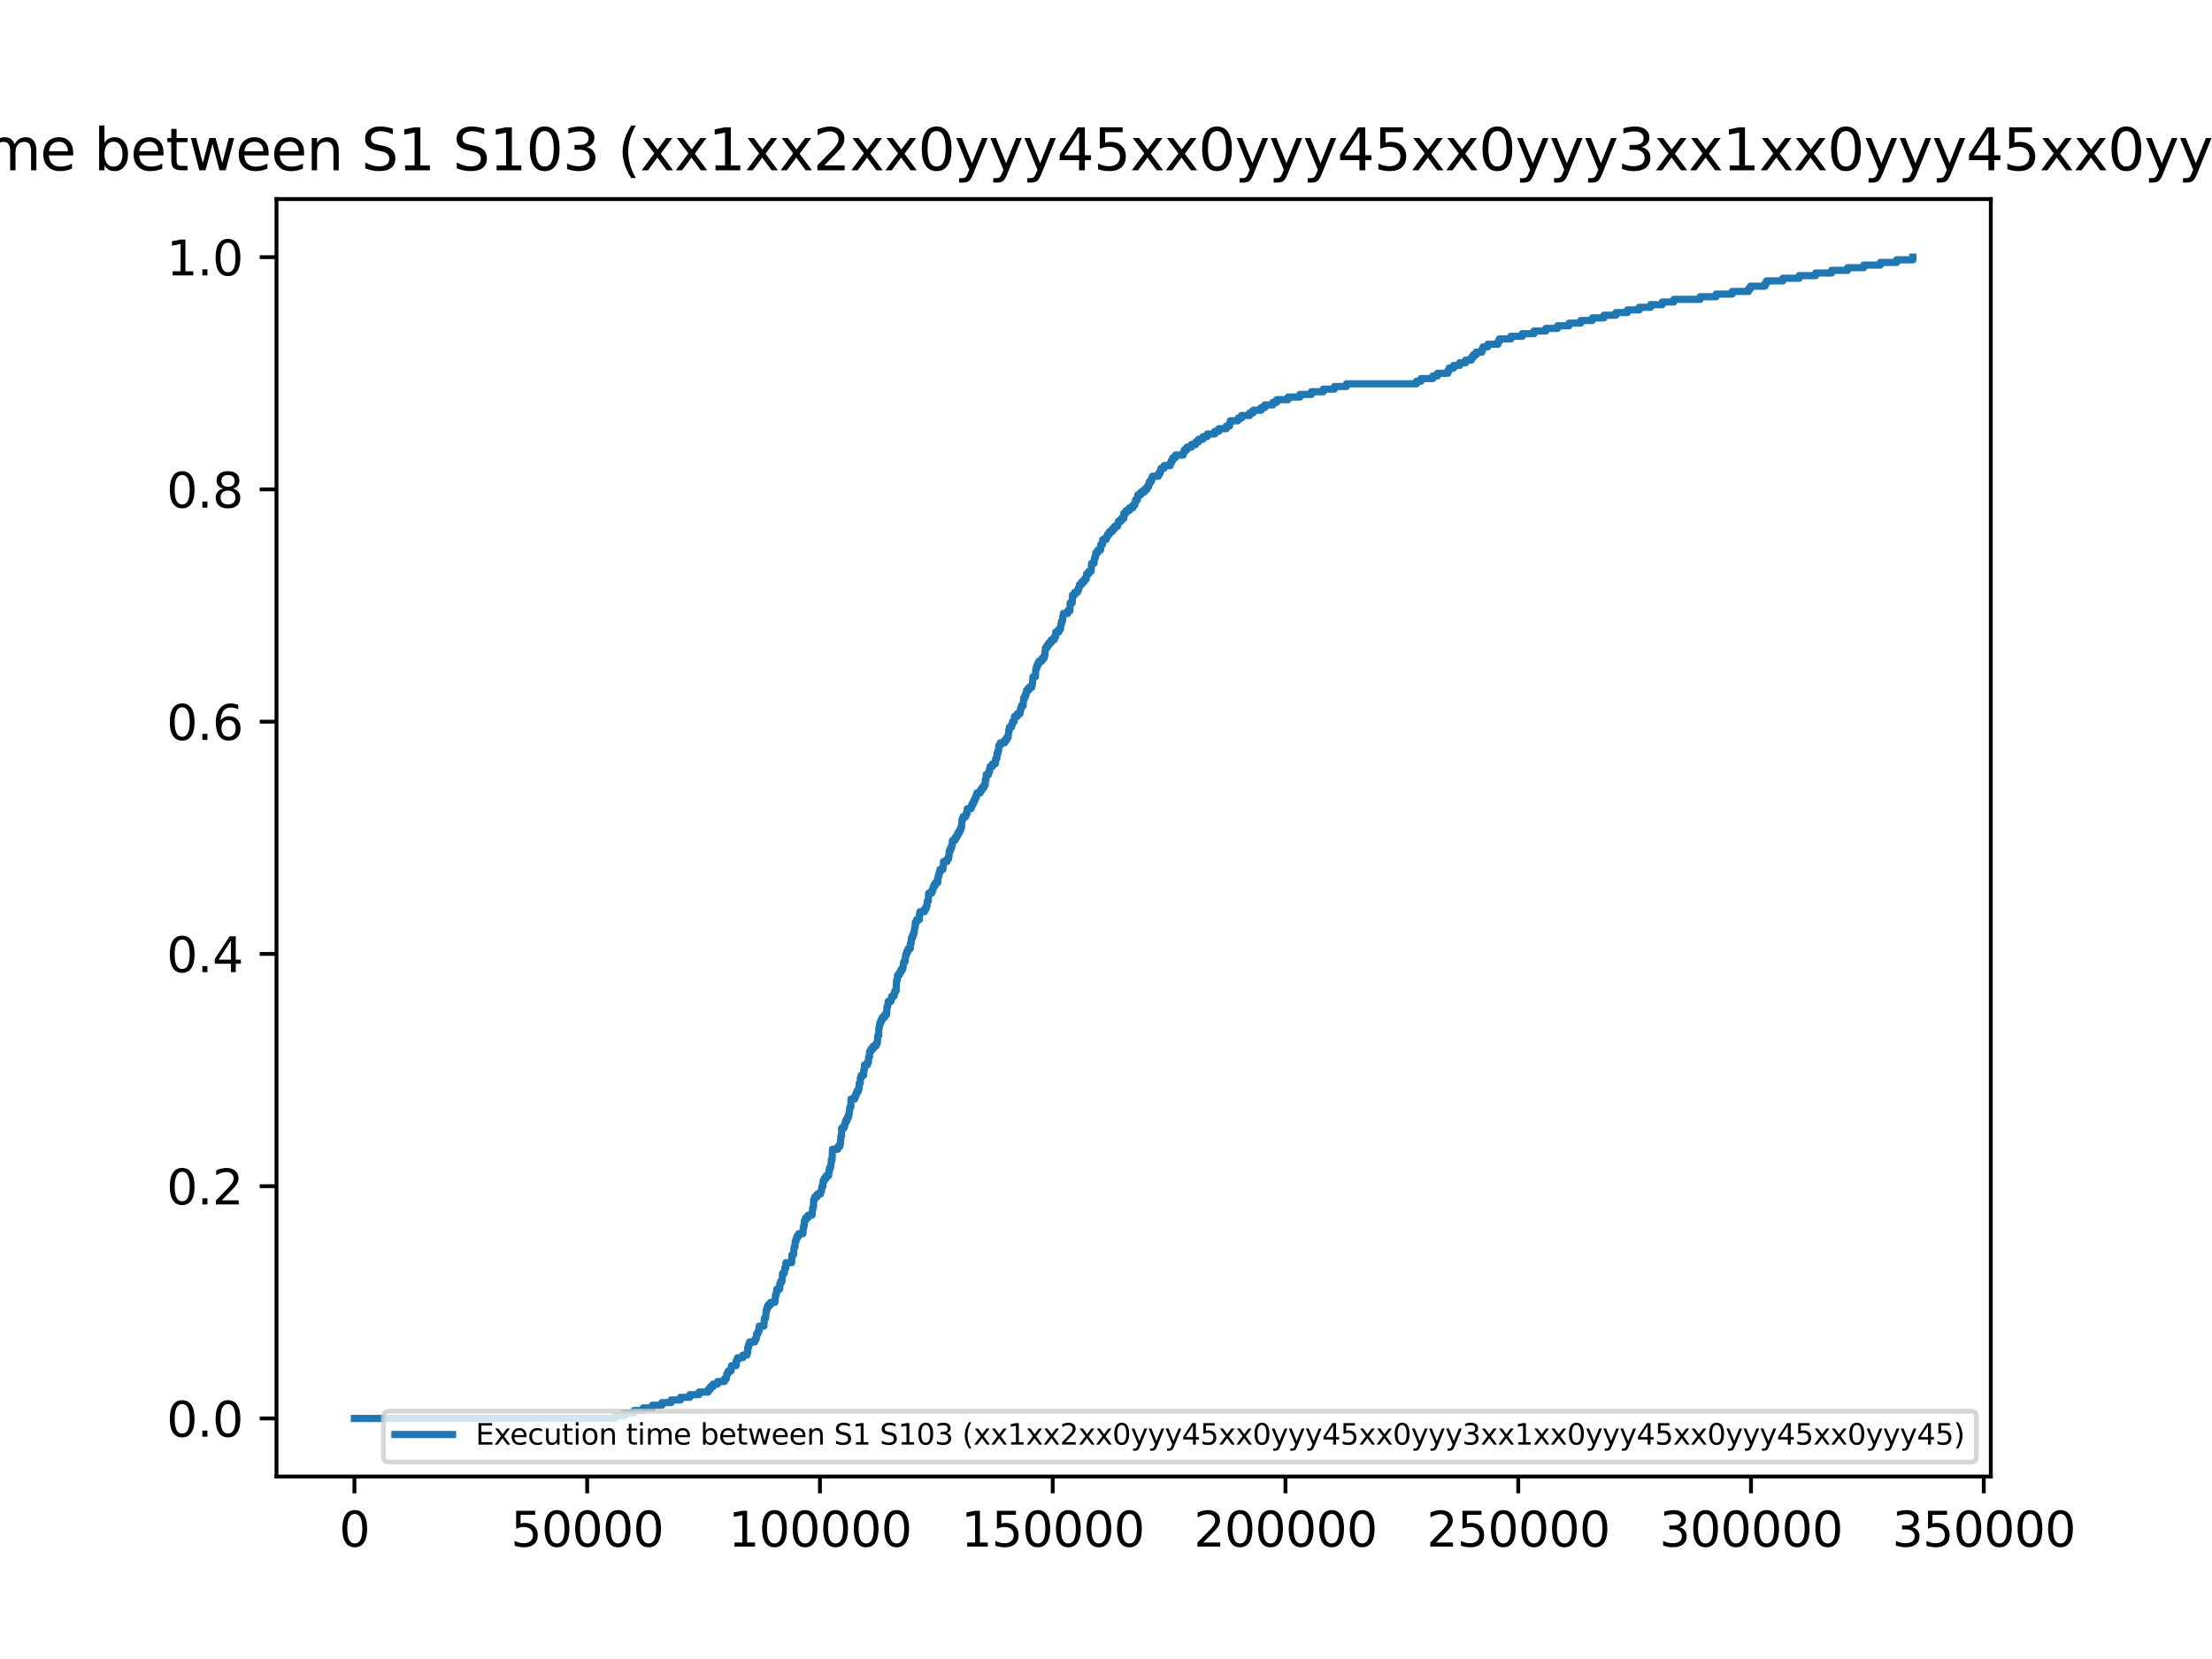 <?xml version="1.0" encoding="utf-8" standalone="no"?>
<!DOCTYPE svg PUBLIC "-//W3C//DTD SVG 1.1//EN"
  "http://www.w3.org/Graphics/SVG/1.1/DTD/svg11.dtd">
<svg xmlns:xlink="http://www.w3.org/1999/xlink" width="460.8pt" height="345.6pt" viewBox="0 0 460.8 345.6" xmlns="http://www.w3.org/2000/svg" version="1.1">
 <defs>
  <style type="text/css">*{stroke-linejoin: round; stroke-linecap: butt}</style>
 </defs>
 <g id="figure_1">
  <g id="patch_1">
   <path d="M 0 345.6 
L 460.8 345.6 
L 460.8 0 
L 0 0 
z
" style="fill: #ffffff"/>
  </g>
  <g id="axes_1">
   <g id="patch_2">
    <path d="M 57.6 307.584 
L 414.72 307.584 
L 414.72 41.472 
L 57.6 41.472 
z
" style="fill: #ffffff"/>
   </g>
   <g id="matplotlib.axis_1">
    <g id="xtick_1">
     <g id="line2d_1">
      <defs>
       <path id="mce40cfb976" d="M 0 0 
L 0 3.5 
" style="stroke: #000000; stroke-width: 0.8"/>
      </defs>
      <g>
       <use xlink:href="#mce40cfb976" x="73.833" y="307.584" style="stroke: #000000; stroke-width: 0.8"/>
      </g>
     </g>
     <g id="text_1">
      <!-- 0 -->
      <g transform="translate(70.651 322.182) scale(0.1 -0.1)">
       <defs>
        <path id="DejaVuSans-30" d="M 2034 4250 
Q 1547 4250 1301 3770 
Q 1056 3291 1056 2328 
Q 1056 1369 1301 889 
Q 1547 409 2034 409 
Q 2525 409 2770 889 
Q 3016 1369 3016 2328 
Q 3016 3291 2770 3770 
Q 2525 4250 2034 4250 
z
M 2034 4750 
Q 2819 4750 3233 4129 
Q 3647 3509 3647 2328 
Q 3647 1150 3233 529 
Q 2819 -91 2034 -91 
Q 1250 -91 836 529 
Q 422 1150 422 2328 
Q 422 3509 836 4129 
Q 1250 4750 2034 4750 
z
" transform="scale(0.016)"/>
       </defs>
       <use xlink:href="#DejaVuSans-30"/>
      </g>
     </g>
    </g>
    <g id="xtick_2">
     <g id="line2d_2">
      <g>
       <use xlink:href="#mce40cfb976" x="122.322" y="307.584" style="stroke: #000000; stroke-width: 0.8"/>
      </g>
     </g>
     <g id="text_2">
      <!-- 50000 -->
      <g transform="translate(106.416 322.182) scale(0.1 -0.1)">
       <defs>
        <path id="DejaVuSans-35" d="M 691 4666 
L 3169 4666 
L 3169 4134 
L 1269 4134 
L 1269 2991 
Q 1406 3038 1543 3061 
Q 1681 3084 1819 3084 
Q 2600 3084 3056 2656 
Q 3513 2228 3513 1497 
Q 3513 744 3044 326 
Q 2575 -91 1722 -91 
Q 1428 -91 1123 -41 
Q 819 9 494 109 
L 494 744 
Q 775 591 1075 516 
Q 1375 441 1709 441 
Q 2250 441 2565 725 
Q 2881 1009 2881 1497 
Q 2881 1984 2565 2268 
Q 2250 2553 1709 2553 
Q 1456 2553 1204 2497 
Q 953 2441 691 2322 
L 691 4666 
z
" transform="scale(0.016)"/>
       </defs>
       <use xlink:href="#DejaVuSans-35"/>
       <use xlink:href="#DejaVuSans-30" x="63.623"/>
       <use xlink:href="#DejaVuSans-30" x="127.246"/>
       <use xlink:href="#DejaVuSans-30" x="190.869"/>
       <use xlink:href="#DejaVuSans-30" x="254.492"/>
      </g>
     </g>
    </g>
    <g id="xtick_3">
     <g id="line2d_3">
      <g>
       <use xlink:href="#mce40cfb976" x="170.811" y="307.584" style="stroke: #000000; stroke-width: 0.8"/>
      </g>
     </g>
     <g id="text_3">
      <!-- 100000 -->
      <g transform="translate(151.724 322.182) scale(0.1 -0.1)">
       <defs>
        <path id="DejaVuSans-31" d="M 794 531 
L 1825 531 
L 1825 4091 
L 703 3866 
L 703 4441 
L 1819 4666 
L 2450 4666 
L 2450 531 
L 3481 531 
L 3481 0 
L 794 0 
L 794 531 
z
" transform="scale(0.016)"/>
       </defs>
       <use xlink:href="#DejaVuSans-31"/>
       <use xlink:href="#DejaVuSans-30" x="63.623"/>
       <use xlink:href="#DejaVuSans-30" x="127.246"/>
       <use xlink:href="#DejaVuSans-30" x="190.869"/>
       <use xlink:href="#DejaVuSans-30" x="254.492"/>
       <use xlink:href="#DejaVuSans-30" x="318.115"/>
      </g>
     </g>
    </g>
    <g id="xtick_4">
     <g id="line2d_4">
      <g>
       <use xlink:href="#mce40cfb976" x="219.3" y="307.584" style="stroke: #000000; stroke-width: 0.8"/>
      </g>
     </g>
     <g id="text_4">
      <!-- 150000 -->
      <g transform="translate(200.213 322.182) scale(0.1 -0.1)">
       <use xlink:href="#DejaVuSans-31"/>
       <use xlink:href="#DejaVuSans-35" x="63.623"/>
       <use xlink:href="#DejaVuSans-30" x="127.246"/>
       <use xlink:href="#DejaVuSans-30" x="190.869"/>
       <use xlink:href="#DejaVuSans-30" x="254.492"/>
       <use xlink:href="#DejaVuSans-30" x="318.115"/>
      </g>
     </g>
    </g>
    <g id="xtick_5">
     <g id="line2d_5">
      <g>
       <use xlink:href="#mce40cfb976" x="267.79" y="307.584" style="stroke: #000000; stroke-width: 0.8"/>
      </g>
     </g>
     <g id="text_5">
      <!-- 200000 -->
      <g transform="translate(248.702 322.182) scale(0.1 -0.1)">
       <defs>
        <path id="DejaVuSans-32" d="M 1228 531 
L 3431 531 
L 3431 0 
L 469 0 
L 469 531 
Q 828 903 1448 1529 
Q 2069 2156 2228 2338 
Q 2531 2678 2651 2914 
Q 2772 3150 2772 3378 
Q 2772 3750 2511 3984 
Q 2250 4219 1831 4219 
Q 1534 4219 1204 4116 
Q 875 4013 500 3803 
L 500 4441 
Q 881 4594 1212 4672 
Q 1544 4750 1819 4750 
Q 2544 4750 2975 4387 
Q 3406 4025 3406 3419 
Q 3406 3131 3298 2873 
Q 3191 2616 2906 2266 
Q 2828 2175 2409 1742 
Q 1991 1309 1228 531 
z
" transform="scale(0.016)"/>
       </defs>
       <use xlink:href="#DejaVuSans-32"/>
       <use xlink:href="#DejaVuSans-30" x="63.623"/>
       <use xlink:href="#DejaVuSans-30" x="127.246"/>
       <use xlink:href="#DejaVuSans-30" x="190.869"/>
       <use xlink:href="#DejaVuSans-30" x="254.492"/>
       <use xlink:href="#DejaVuSans-30" x="318.115"/>
      </g>
     </g>
    </g>
    <g id="xtick_6">
     <g id="line2d_6">
      <g>
       <use xlink:href="#mce40cfb976" x="316.279" y="307.584" style="stroke: #000000; stroke-width: 0.8"/>
      </g>
     </g>
     <g id="text_6">
      <!-- 250000 -->
      <g transform="translate(297.191 322.182) scale(0.1 -0.1)">
       <use xlink:href="#DejaVuSans-32"/>
       <use xlink:href="#DejaVuSans-35" x="63.623"/>
       <use xlink:href="#DejaVuSans-30" x="127.246"/>
       <use xlink:href="#DejaVuSans-30" x="190.869"/>
       <use xlink:href="#DejaVuSans-30" x="254.492"/>
       <use xlink:href="#DejaVuSans-30" x="318.115"/>
      </g>
     </g>
    </g>
    <g id="xtick_7">
     <g id="line2d_7">
      <g>
       <use xlink:href="#mce40cfb976" x="364.768" y="307.584" style="stroke: #000000; stroke-width: 0.8"/>
      </g>
     </g>
     <g id="text_7">
      <!-- 300000 -->
      <g transform="translate(345.68 322.182) scale(0.1 -0.1)">
       <defs>
        <path id="DejaVuSans-33" d="M 2597 2516 
Q 3050 2419 3304 2112 
Q 3559 1806 3559 1356 
Q 3559 666 3084 287 
Q 2609 -91 1734 -91 
Q 1441 -91 1130 -33 
Q 819 25 488 141 
L 488 750 
Q 750 597 1062 519 
Q 1375 441 1716 441 
Q 2309 441 2620 675 
Q 2931 909 2931 1356 
Q 2931 1769 2642 2001 
Q 2353 2234 1838 2234 
L 1294 2234 
L 1294 2753 
L 1863 2753 
Q 2328 2753 2575 2939 
Q 2822 3125 2822 3475 
Q 2822 3834 2567 4026 
Q 2313 4219 1838 4219 
Q 1578 4219 1281 4162 
Q 984 4106 628 3988 
L 628 4550 
Q 988 4650 1302 4700 
Q 1616 4750 1894 4750 
Q 2613 4750 3031 4423 
Q 3450 4097 3450 3541 
Q 3450 3153 3228 2886 
Q 3006 2619 2597 2516 
z
" transform="scale(0.016)"/>
       </defs>
       <use xlink:href="#DejaVuSans-33"/>
       <use xlink:href="#DejaVuSans-30" x="63.623"/>
       <use xlink:href="#DejaVuSans-30" x="127.246"/>
       <use xlink:href="#DejaVuSans-30" x="190.869"/>
       <use xlink:href="#DejaVuSans-30" x="254.492"/>
       <use xlink:href="#DejaVuSans-30" x="318.115"/>
      </g>
     </g>
    </g>
    <g id="xtick_8">
     <g id="line2d_8">
      <g>
       <use xlink:href="#mce40cfb976" x="413.257" y="307.584" style="stroke: #000000; stroke-width: 0.8"/>
      </g>
     </g>
     <g id="text_8">
      <!-- 350000 -->
      <g transform="translate(394.17 322.182) scale(0.1 -0.1)">
       <use xlink:href="#DejaVuSans-33"/>
       <use xlink:href="#DejaVuSans-35" x="63.623"/>
       <use xlink:href="#DejaVuSans-30" x="127.246"/>
       <use xlink:href="#DejaVuSans-30" x="190.869"/>
       <use xlink:href="#DejaVuSans-30" x="254.492"/>
       <use xlink:href="#DejaVuSans-30" x="318.115"/>
      </g>
     </g>
    </g>
   </g>
   <g id="matplotlib.axis_2">
    <g id="ytick_1">
     <g id="line2d_9">
      <defs>
       <path id="m00efba2ce4" d="M 0 0 
L -3.5 0 
" style="stroke: #000000; stroke-width: 0.8"/>
      </defs>
      <g>
       <use xlink:href="#m00efba2ce4" x="57.6" y="295.488" style="stroke: #000000; stroke-width: 0.8"/>
      </g>
     </g>
     <g id="text_9">
      <!-- 0.0 -->
      <g transform="translate(34.697 299.287) scale(0.1 -0.1)">
       <defs>
        <path id="DejaVuSans-2e" d="M 684 794 
L 1344 794 
L 1344 0 
L 684 0 
L 684 794 
z
" transform="scale(0.016)"/>
       </defs>
       <use xlink:href="#DejaVuSans-30"/>
       <use xlink:href="#DejaVuSans-2e" x="63.623"/>
       <use xlink:href="#DejaVuSans-30" x="95.41"/>
      </g>
     </g>
    </g>
    <g id="ytick_2">
     <g id="line2d_10">
      <g>
       <use xlink:href="#m00efba2ce4" x="57.6" y="247.104" style="stroke: #000000; stroke-width: 0.8"/>
      </g>
     </g>
     <g id="text_10">
      <!-- 0.2 -->
      <g transform="translate(34.697 250.903) scale(0.1 -0.1)">
       <use xlink:href="#DejaVuSans-30"/>
       <use xlink:href="#DejaVuSans-2e" x="63.623"/>
       <use xlink:href="#DejaVuSans-32" x="95.41"/>
      </g>
     </g>
    </g>
    <g id="ytick_3">
     <g id="line2d_11">
      <g>
       <use xlink:href="#m00efba2ce4" x="57.6" y="198.72" style="stroke: #000000; stroke-width: 0.8"/>
      </g>
     </g>
     <g id="text_11">
      <!-- 0.4 -->
      <g transform="translate(34.697 202.519) scale(0.1 -0.1)">
       <defs>
        <path id="DejaVuSans-34" d="M 2419 4116 
L 825 1625 
L 2419 1625 
L 2419 4116 
z
M 2253 4666 
L 3047 4666 
L 3047 1625 
L 3713 1625 
L 3713 1100 
L 3047 1100 
L 3047 0 
L 2419 0 
L 2419 1100 
L 313 1100 
L 313 1709 
L 2253 4666 
z
" transform="scale(0.016)"/>
       </defs>
       <use xlink:href="#DejaVuSans-30"/>
       <use xlink:href="#DejaVuSans-2e" x="63.623"/>
       <use xlink:href="#DejaVuSans-34" x="95.41"/>
      </g>
     </g>
    </g>
    <g id="ytick_4">
     <g id="line2d_12">
      <g>
       <use xlink:href="#m00efba2ce4" x="57.6" y="150.336" style="stroke: #000000; stroke-width: 0.8"/>
      </g>
     </g>
     <g id="text_12">
      <!-- 0.6 -->
      <g transform="translate(34.697 154.135) scale(0.1 -0.1)">
       <defs>
        <path id="DejaVuSans-36" d="M 2113 2584 
Q 1688 2584 1439 2293 
Q 1191 2003 1191 1497 
Q 1191 994 1439 701 
Q 1688 409 2113 409 
Q 2538 409 2786 701 
Q 3034 994 3034 1497 
Q 3034 2003 2786 2293 
Q 2538 2584 2113 2584 
z
M 3366 4563 
L 3366 3988 
Q 3128 4100 2886 4159 
Q 2644 4219 2406 4219 
Q 1781 4219 1451 3797 
Q 1122 3375 1075 2522 
Q 1259 2794 1537 2939 
Q 1816 3084 2150 3084 
Q 2853 3084 3261 2657 
Q 3669 2231 3669 1497 
Q 3669 778 3244 343 
Q 2819 -91 2113 -91 
Q 1303 -91 875 529 
Q 447 1150 447 2328 
Q 447 3434 972 4092 
Q 1497 4750 2381 4750 
Q 2619 4750 2861 4703 
Q 3103 4656 3366 4563 
z
" transform="scale(0.016)"/>
       </defs>
       <use xlink:href="#DejaVuSans-30"/>
       <use xlink:href="#DejaVuSans-2e" x="63.623"/>
       <use xlink:href="#DejaVuSans-36" x="95.41"/>
      </g>
     </g>
    </g>
    <g id="ytick_5">
     <g id="line2d_13">
      <g>
       <use xlink:href="#m00efba2ce4" x="57.6" y="101.952" style="stroke: #000000; stroke-width: 0.8"/>
      </g>
     </g>
     <g id="text_13">
      <!-- 0.8 -->
      <g transform="translate(34.697 105.751) scale(0.1 -0.1)">
       <defs>
        <path id="DejaVuSans-38" d="M 2034 2216 
Q 1584 2216 1326 1975 
Q 1069 1734 1069 1313 
Q 1069 891 1326 650 
Q 1584 409 2034 409 
Q 2484 409 2743 651 
Q 3003 894 3003 1313 
Q 3003 1734 2745 1975 
Q 2488 2216 2034 2216 
z
M 1403 2484 
Q 997 2584 770 2862 
Q 544 3141 544 3541 
Q 544 4100 942 4425 
Q 1341 4750 2034 4750 
Q 2731 4750 3128 4425 
Q 3525 4100 3525 3541 
Q 3525 3141 3298 2862 
Q 3072 2584 2669 2484 
Q 3125 2378 3379 2068 
Q 3634 1759 3634 1313 
Q 3634 634 3220 271 
Q 2806 -91 2034 -91 
Q 1263 -91 848 271 
Q 434 634 434 1313 
Q 434 1759 690 2068 
Q 947 2378 1403 2484 
z
M 1172 3481 
Q 1172 3119 1398 2916 
Q 1625 2713 2034 2713 
Q 2441 2713 2670 2916 
Q 2900 3119 2900 3481 
Q 2900 3844 2670 4047 
Q 2441 4250 2034 4250 
Q 1625 4250 1398 4047 
Q 1172 3844 1172 3481 
z
" transform="scale(0.016)"/>
       </defs>
       <use xlink:href="#DejaVuSans-30"/>
       <use xlink:href="#DejaVuSans-2e" x="63.623"/>
       <use xlink:href="#DejaVuSans-38" x="95.41"/>
      </g>
     </g>
    </g>
    <g id="ytick_6">
     <g id="line2d_14">
      <g>
       <use xlink:href="#m00efba2ce4" x="57.6" y="53.568" style="stroke: #000000; stroke-width: 0.8"/>
      </g>
     </g>
     <g id="text_14">
      <!-- 1.0 -->
      <g transform="translate(34.697 57.367) scale(0.1 -0.1)">
       <use xlink:href="#DejaVuSans-31"/>
       <use xlink:href="#DejaVuSans-2e" x="63.623"/>
       <use xlink:href="#DejaVuSans-30" x="95.41"/>
      </g>
     </g>
    </g>
   </g>
   <g id="line2d_15">
    <path d="M 73.833 295.488 
L 128.17 295.488 
L 128.17 294.938 
L 130.1 294.938 
L 130.1 294.388 
L 132.039 294.388 
L 132.039 293.839 
L 133.988 293.839 
L 133.988 293.289 
L 135.899 293.289 
L 135.899 292.739 
L 137.887 292.739 
L 137.887 292.189 
L 139.817 292.189 
L 139.817 291.639 
L 141.747 291.639 
L 141.747 291.089 
L 143.686 291.089 
L 143.686 290.54 
L 145.616 290.54 
L 145.616 289.99 
L 147.527 289.99 
L 147.527 289.44 
L 147.973 289.44 
L 147.973 288.89 
L 148.525 288.89 
L 148.525 288.34 
L 149.486 288.34 
L 149.486 287.791 
L 150.911 287.791 
L 150.911 287.241 
L 151.309 287.241 
L 151.415 286.141 
L 151.697 286.141 
L 151.697 285.591 
L 152.308 285.591 
L 152.385 284.492 
L 153.365 284.492 
L 153.394 283.392 
L 153.636 283.392 
L 153.636 282.842 
L 154.742 282.842 
L 154.742 282.292 
L 155.605 282.292 
L 155.605 281.743 
L 155.77 281.743 
L 155.779 280.643 
L 155.954 280.643 
L 155.954 280.093 
L 156.158 280.093 
L 156.158 279.543 
L 157.234 279.543 
L 157.234 278.993 
L 157.544 278.993 
L 157.603 277.894 
L 157.884 277.894 
L 157.884 277.344 
L 158.126 277.344 
L 158.155 276.244 
L 159.135 276.244 
L 159.242 274.595 
L 159.503 274.595 
L 159.61 272.945 
L 159.775 272.945 
L 159.775 272.396 
L 159.998 272.396 
L 159.998 271.846 
L 160.512 271.846 
L 160.512 271.296 
L 161.433 271.296 
L 161.521 270.196 
L 161.559 270.196 
L 161.559 269.647 
L 161.744 269.647 
L 161.821 268.547 
L 162.432 268.547 
L 162.442 267.447 
L 162.636 267.447 
L 162.636 266.897 
L 162.927 266.897 
L 163.033 265.248 
L 163.392 265.248 
L 163.489 264.148 
L 163.712 264.148 
L 163.712 263.049 
L 163.712 263.049 
L 164.915 263.049 
L 164.963 261.399 
L 165.312 261.399 
L 165.419 259.75 
L 165.623 259.75 
L 165.642 258.65 
L 165.817 258.65 
L 165.817 258.1 
L 166.02 258.1 
L 166.02 257.551 
L 166.37 257.551 
L 166.37 257.001 
L 167.271 257.001 
L 167.32 255.901 
L 167.407 255.901 
L 167.407 255.351 
L 167.543 255.351 
L 167.582 254.252 
L 167.814 254.252 
L 167.814 253.702 
L 168.328 253.702 
L 168.328 253.152 
L 169.172 253.152 
L 169.259 252.052 
L 169.318 252.052 
L 169.318 251.503 
L 169.453 251.503 
L 169.492 249.853 
L 169.492 249.853 
L 169.735 249.853 
L 169.735 249.303 
L 170.249 249.303 
L 170.249 248.753 
L 170.927 248.753 
L 170.927 248.204 
L 171.121 248.204 
L 171.218 247.104 
L 171.432 247.104 
L 171.471 246.004 
L 171.713 246.004 
L 171.713 245.455 
L 172.13 245.455 
L 172.13 244.905 
L 172.625 244.905 
L 172.692 243.805 
L 172.819 243.805 
L 172.819 243.255 
L 173.032 243.255 
L 173.139 242.156 
L 173.177 242.156 
L 173.177 241.606 
L 173.342 241.606 
L 173.42 239.407 
L 174.525 239.407 
L 174.525 238.857 
L 174.952 238.857 
L 174.952 238.307 
L 175.078 238.307 
L 175.185 236.657 
L 175.321 236.657 
L 175.33 235.008 
L 175.825 235.008 
L 175.825 234.458 
L 176.019 234.458 
L 176.019 233.908 
L 176.203 233.908 
L 176.203 233.359 
L 176.484 233.359 
L 176.484 232.809 
L 176.746 232.809 
L 176.746 232.259 
L 176.882 232.259 
L 176.95 231.159 
L 177.037 231.159 
L 177.037 230.609 
L 177.241 230.609 
L 177.28 228.96 
L 177.28 228.96 
L 178.046 228.96 
L 178.046 228.41 
L 178.278 228.41 
L 178.278 227.86 
L 178.501 227.86 
L 178.501 227.311 
L 178.822 227.311 
L 178.822 226.761 
L 178.957 226.761 
L 178.996 225.661 
L 179.209 225.661 
L 179.229 224.561 
L 179.384 224.561 
L 179.384 224.012 
L 179.908 224.012 
L 179.927 222.912 
L 180.053 222.912 
L 180.102 221.812 
L 180.732 221.812 
L 180.732 221.263 
L 180.916 221.263 
L 180.945 220.163 
L 181.13 220.163 
L 181.149 219.063 
L 181.43 219.063 
L 181.43 218.513 
L 181.876 218.513 
L 181.876 217.964 
L 182.458 217.964 
L 182.458 217.414 
L 182.749 217.414 
L 182.856 215.764 
L 183.059 215.764 
L 183.079 214.115 
L 183.195 214.115 
L 183.195 213.565 
L 183.312 213.565 
L 183.312 213.015 
L 183.525 213.015 
L 183.525 212.465 
L 183.816 212.465 
L 183.816 211.916 
L 184.301 211.916 
L 184.301 211.366 
L 184.698 211.366 
L 184.776 209.716 
L 184.921 209.716 
L 185.028 208.617 
L 185.6 208.617 
L 185.6 208.067 
L 185.765 208.067 
L 185.765 207.517 
L 186.26 207.517 
L 186.26 206.967 
L 186.405 206.967 
L 186.405 206.417 
L 186.677 206.417 
L 186.774 204.218 
L 186.929 204.218 
L 186.977 203.119 
L 187.375 203.119 
L 187.375 202.569 
L 187.666 202.569 
L 187.666 202.019 
L 188.025 202.019 
L 188.025 201.469 
L 188.151 201.469 
L 188.248 200.369 
L 188.539 200.369 
L 188.607 199.27 
L 188.704 199.27 
L 188.704 198.72 
L 188.917 198.72 
L 188.917 198.17 
L 189.179 198.17 
L 189.179 197.62 
L 189.635 197.62 
L 189.644 196.521 
L 189.819 196.521 
L 189.848 195.421 
L 190.09 195.421 
L 190.09 194.871 
L 190.294 194.871 
L 190.294 194.321 
L 190.44 194.321 
L 190.527 193.222 
L 190.653 193.222 
L 190.672 192.122 
L 190.944 192.122 
L 190.944 191.572 
L 191.526 191.572 
L 191.535 190.473 
L 191.642 190.473 
L 191.642 189.923 
L 192.583 189.923 
L 192.583 189.373 
L 192.912 189.373 
L 192.912 188.823 
L 193.087 188.823 
L 193.184 187.724 
L 193.378 187.724 
L 193.446 186.074 
L 194.105 186.074 
L 194.105 185.524 
L 194.338 185.524 
L 194.338 184.975 
L 194.522 184.975 
L 194.522 184.425 
L 194.862 184.425 
L 194.862 183.875 
L 195.347 183.875 
L 195.356 182.775 
L 195.521 182.775 
L 195.521 182.225 
L 195.667 182.225 
L 195.667 181.676 
L 195.812 181.676 
L 195.812 181.126 
L 196.423 181.126 
L 196.53 180.026 
L 196.539 180.026 
L 196.539 179.476 
L 197.296 179.476 
L 197.296 178.927 
L 197.597 178.927 
L 197.597 178.377 
L 197.713 178.377 
L 197.742 177.277 
L 197.955 177.277 
L 197.955 176.727 
L 198.217 176.727 
L 198.217 176.177 
L 198.363 176.177 
L 198.401 175.078 
L 198.954 175.078 
L 198.954 174.528 
L 199.284 174.528 
L 199.284 173.978 
L 199.565 173.978 
L 199.565 173.428 
L 199.905 173.428 
L 199.905 172.879 
L 200.147 172.879 
L 200.147 172.329 
L 200.312 172.329 
L 200.409 170.679 
L 200.622 170.679 
L 200.622 170.129 
L 201.185 170.129 
L 201.185 169.58 
L 201.417 169.58 
L 201.505 168.48 
L 202.29 168.48 
L 202.29 167.93 
L 202.533 167.93 
L 202.533 167.38 
L 202.814 167.38 
L 202.814 166.831 
L 203.066 166.831 
L 203.066 166.281 
L 203.309 166.281 
L 203.309 165.731 
L 203.483 165.731 
L 203.483 165.181 
L 204.201 165.181 
L 204.201 164.631 
L 204.56 164.631 
L 204.56 164.081 
L 204.977 164.081 
L 204.977 163.532 
L 205.248 163.532 
L 205.258 162.432 
L 205.413 162.432 
L 205.452 161.332 
L 205.956 161.332 
L 205.956 160.783 
L 206.131 160.783 
L 206.131 160.233 
L 206.247 160.233 
L 206.247 159.683 
L 206.742 159.683 
L 206.742 159.133 
L 207.343 159.133 
L 207.411 158.033 
L 207.682 158.033 
L 207.682 156.934 
L 207.682 156.934 
L 207.896 156.934 
L 207.896 156.384 
L 208.031 156.384 
L 208.07 155.284 
L 208.381 155.284 
L 208.381 154.735 
L 209.302 154.735 
L 209.302 154.185 
L 209.709 154.185 
L 209.709 153.635 
L 210.01 153.635 
L 210.107 152.535 
L 210.165 152.535 
L 210.165 151.985 
L 210.31 151.985 
L 210.31 151.436 
L 210.757 151.436 
L 210.757 150.886 
L 210.912 150.886 
L 210.912 150.336 
L 211.241 150.336 
L 211.348 149.236 
L 211.911 149.236 
L 211.911 148.687 
L 212.473 148.687 
L 212.473 148.137 
L 212.599 148.137 
L 212.599 147.587 
L 212.774 147.587 
L 212.774 147.037 
L 213.132 147.037 
L 213.239 145.388 
L 213.52 145.388 
L 213.52 144.838 
L 213.734 144.838 
L 213.734 144.288 
L 213.87 144.288 
L 213.87 143.738 
L 214.345 143.738 
L 214.345 143.188 
L 214.936 143.188 
L 214.936 142.639 
L 215.053 142.639 
L 215.14 141.539 
L 215.179 141.539 
L 215.179 140.989 
L 215.693 140.989 
L 215.79 139.34 
L 215.925 139.34 
L 215.925 138.79 
L 216.149 138.79 
L 216.149 138.24 
L 216.469 138.24 
L 216.469 137.69 
L 217.08 137.69 
L 217.08 137.14 
L 217.497 137.14 
L 217.497 136.591 
L 217.661 136.591 
L 217.72 135.491 
L 217.787 135.491 
L 217.787 134.941 
L 218.146 134.941 
L 218.146 134.391 
L 218.544 134.391 
L 218.544 133.841 
L 219 133.841 
L 219 133.292 
L 219.601 133.292 
L 219.601 132.742 
L 219.892 132.742 
L 219.931 131.642 
L 220.571 131.642 
L 220.571 131.092 
L 220.92 131.092 
L 220.997 129.993 
L 221.124 129.993 
L 221.124 129.443 
L 221.317 129.443 
L 221.424 128.343 
L 221.521 128.343 
L 221.521 127.793 
L 222.413 127.793 
L 222.413 127.244 
L 222.879 127.244 
L 222.927 125.594 
L 222.927 125.594 
L 223.364 125.594 
L 223.432 123.945 
L 223.432 123.945 
L 223.858 123.945 
L 223.858 123.395 
L 224.469 123.395 
L 224.469 122.845 
L 224.731 122.845 
L 224.731 122.295 
L 224.886 122.295 
L 224.886 121.745 
L 225.342 121.745 
L 225.342 121.196 
L 225.866 121.196 
L 225.866 120.646 
L 226.292 120.646 
L 226.331 119.546 
L 226.826 119.546 
L 226.826 118.996 
L 227.301 118.996 
L 227.398 117.347 
L 227.912 117.347 
L 228.009 116.247 
L 228.164 116.247 
L 228.164 115.697 
L 228.29 115.697 
L 228.29 115.148 
L 228.688 115.148 
L 228.688 114.598 
L 229.27 114.598 
L 229.27 113.498 
L 229.27 113.498 
L 229.638 113.498 
L 229.725 112.399 
L 230.424 112.399 
L 230.424 111.849 
L 230.724 111.849 
L 230.724 111.299 
L 231.122 111.299 
L 231.122 110.749 
L 231.694 110.749 
L 231.694 110.199 
L 232.179 110.199 
L 232.179 109.649 
L 232.8 109.649 
L 232.8 109.1 
L 233.003 109.1 
L 233.003 108.55 
L 233.576 108.55 
L 233.576 108 
L 234.119 108 
L 234.119 106.9 
L 234.119 106.9 
L 234.594 106.9 
L 234.594 106.351 
L 235.253 106.351 
L 235.253 105.801 
L 235.981 105.801 
L 235.981 105.251 
L 236.398 105.251 
L 236.398 104.701 
L 236.533 104.701 
L 236.533 104.151 
L 236.931 104.151 
L 236.931 103.601 
L 237.047 103.601 
L 237.047 103.052 
L 237.678 103.052 
L 237.678 102.502 
L 238.405 102.502 
L 238.405 101.952 
L 238.929 101.952 
L 238.929 101.402 
L 239.288 101.402 
L 239.288 100.852 
L 239.443 100.852 
L 239.443 100.303 
L 239.85 100.303 
L 239.85 99.753 
L 240.063 99.753 
L 240.063 99.203 
L 241.324 99.203 
L 241.324 98.653 
L 241.644 98.653 
L 241.644 98.103 
L 241.867 98.103 
L 241.867 97.553 
L 242.498 97.553 
L 242.498 97.004 
L 243.768 97.004 
L 243.768 96.454 
L 244.02 96.454 
L 244.02 95.904 
L 244.301 95.904 
L 244.301 95.354 
L 244.864 95.354 
L 244.864 94.804 
L 246.483 94.804 
L 246.483 94.255 
L 246.716 94.255 
L 246.716 93.705 
L 247.249 93.705 
L 247.249 93.155 
L 248.171 93.155 
L 248.171 92.605 
L 249.092 92.605 
L 249.092 92.055 
L 249.684 92.055 
L 249.684 91.505 
L 250.595 91.505 
L 250.595 90.956 
L 251.487 90.956 
L 251.487 90.406 
L 253.068 90.406 
L 253.068 89.856 
L 253.892 89.856 
L 253.892 89.306 
L 255.473 89.306 
L 255.473 88.756 
L 256.152 88.756 
L 256.152 88.207 
L 256.288 88.207 
L 256.288 87.657 
L 257.898 87.657 
L 257.898 87.107 
L 258.625 87.107 
L 258.625 86.557 
L 260.322 86.557 
L 260.322 86.007 
L 261.059 86.007 
L 261.059 85.457 
L 262.718 85.457 
L 262.718 84.908 
L 263.484 84.908 
L 263.484 84.358 
L 265.161 84.358 
L 265.161 83.808 
L 265.957 83.808 
L 265.957 83.258 
L 268.342 83.258 
L 268.342 82.708 
L 270.806 82.708 
L 270.806 82.159 
L 273.191 82.159 
L 273.191 81.609 
L 275.635 81.609 
L 275.635 81.059 
L 278.001 81.059 
L 278.001 80.509 
L 280.494 80.509 
L 280.494 79.959 
L 295.089 79.959 
L 295.089 79.409 
L 296.02 79.409 
L 296.02 78.86 
L 298.503 78.86 
L 298.503 78.31 
L 299.463 78.31 
L 299.463 77.76 
L 301.616 77.76 
L 301.616 77.21 
L 301.897 77.21 
L 301.897 76.66 
L 302.828 76.66 
L 302.828 76.111 
L 304.089 76.111 
L 304.089 75.561 
L 305.33 75.561 
L 305.33 75.011 
L 306.523 75.011 
L 306.523 74.461 
L 306.911 74.461 
L 306.911 73.911 
L 307.502 73.911 
L 307.502 73.361 
L 308.695 73.361 
L 308.695 72.812 
L 308.928 72.812 
L 308.928 72.262 
L 309.936 72.262 
L 309.936 71.712 
L 312.06 71.712 
L 312.06 71.162 
L 312.322 71.162 
L 312.322 70.612 
L 314.717 70.612 
L 314.717 70.063 
L 317.122 70.063 
L 317.122 69.513 
L 319.557 69.513 
L 319.557 68.963 
L 322.02 68.963 
L 322.02 68.413 
L 324.464 68.413 
L 324.464 67.863 
L 326.859 67.863 
L 326.859 67.313 
L 329.293 67.313 
L 329.293 66.764 
L 331.718 66.764 
L 331.718 66.214 
L 334.132 66.214 
L 334.132 65.664 
L 336.625 65.664 
L 336.625 65.114 
L 339.02 65.114 
L 339.02 64.564 
L 341.474 64.564 
L 341.474 64.015 
L 343.85 64.015 
L 343.85 63.465 
L 346.264 63.465 
L 346.264 62.915 
L 348.689 62.915 
L 348.689 62.365 
L 354.158 62.365 
L 354.158 61.815 
L 357.485 61.815 
L 357.485 61.265 
L 360.84 61.265 
L 360.84 60.716 
L 364.244 60.716 
L 364.244 60.166 
L 364.652 60.166 
L 364.652 59.616 
L 367.668 59.616 
L 367.668 59.066 
L 368.007 59.066 
L 368.007 58.516 
L 371.401 58.516 
L 371.401 57.967 
L 374.795 57.967 
L 374.795 57.417 
L 378.238 57.417 
L 378.238 56.867 
L 381.555 56.867 
L 381.555 56.317 
L 384.881 56.317 
L 384.881 55.767 
L 388.246 55.767 
L 388.246 55.217 
L 391.699 55.217 
L 391.699 54.668 
L 395.112 54.668 
L 395.112 54.118 
L 398.487 54.118 
L 398.487 53.568 
L 398.487 53.568 
" clip-path="url(#pb03c61a34f)" style="fill: none; stroke: #1f77b4; stroke-width: 1.5; stroke-linecap: square"/>
   </g>
   <g id="patch_3">
    <path d="M 57.6 307.584 
L 57.6 41.472 
" style="fill: none; stroke: #000000; stroke-width: 0.8; stroke-linejoin: miter; stroke-linecap: square"/>
   </g>
   <g id="patch_4">
    <path d="M 414.72 307.584 
L 414.72 41.472 
" style="fill: none; stroke: #000000; stroke-width: 0.8; stroke-linejoin: miter; stroke-linecap: square"/>
   </g>
   <g id="patch_5">
    <path d="M 57.6 307.584 
L 414.72 307.584 
" style="fill: none; stroke: #000000; stroke-width: 0.8; stroke-linejoin: miter; stroke-linecap: square"/>
   </g>
   <g id="patch_6">
    <path d="M 57.6 41.472 
L 414.72 41.472 
" style="fill: none; stroke: #000000; stroke-width: 0.8; stroke-linejoin: miter; stroke-linecap: square"/>
   </g>
   <g id="text_15">
    <!-- Execution time between S1 S103 (xx1xx2xx0yyy45xx0yyy45xx0yyy3xx1xx0yyy45xx0yyy45xx0yyy45) -->
    <g transform="translate(-74.082 35.472) scale(0.12 -0.12)">
     <defs>
      <path id="DejaVuSans-45" d="M 628 4666 
L 3578 4666 
L 3578 4134 
L 1259 4134 
L 1259 2753 
L 3481 2753 
L 3481 2222 
L 1259 2222 
L 1259 531 
L 3634 531 
L 3634 0 
L 628 0 
L 628 4666 
z
" transform="scale(0.016)"/>
      <path id="DejaVuSans-78" d="M 3513 3500 
L 2247 1797 
L 3578 0 
L 2900 0 
L 1881 1375 
L 863 0 
L 184 0 
L 1544 1831 
L 300 3500 
L 978 3500 
L 1906 2253 
L 2834 3500 
L 3513 3500 
z
" transform="scale(0.016)"/>
      <path id="DejaVuSans-65" d="M 3597 1894 
L 3597 1613 
L 953 1613 
Q 991 1019 1311 708 
Q 1631 397 2203 397 
Q 2534 397 2845 478 
Q 3156 559 3463 722 
L 3463 178 
Q 3153 47 2828 -22 
Q 2503 -91 2169 -91 
Q 1331 -91 842 396 
Q 353 884 353 1716 
Q 353 2575 817 3079 
Q 1281 3584 2069 3584 
Q 2775 3584 3186 3129 
Q 3597 2675 3597 1894 
z
M 3022 2063 
Q 3016 2534 2758 2815 
Q 2500 3097 2075 3097 
Q 1594 3097 1305 2825 
Q 1016 2553 972 2059 
L 3022 2063 
z
" transform="scale(0.016)"/>
      <path id="DejaVuSans-63" d="M 3122 3366 
L 3122 2828 
Q 2878 2963 2633 3030 
Q 2388 3097 2138 3097 
Q 1578 3097 1268 2742 
Q 959 2388 959 1747 
Q 959 1106 1268 751 
Q 1578 397 2138 397 
Q 2388 397 2633 464 
Q 2878 531 3122 666 
L 3122 134 
Q 2881 22 2623 -34 
Q 2366 -91 2075 -91 
Q 1284 -91 818 406 
Q 353 903 353 1747 
Q 353 2603 823 3093 
Q 1294 3584 2113 3584 
Q 2378 3584 2631 3529 
Q 2884 3475 3122 3366 
z
" transform="scale(0.016)"/>
      <path id="DejaVuSans-75" d="M 544 1381 
L 544 3500 
L 1119 3500 
L 1119 1403 
Q 1119 906 1312 657 
Q 1506 409 1894 409 
Q 2359 409 2629 706 
Q 2900 1003 2900 1516 
L 2900 3500 
L 3475 3500 
L 3475 0 
L 2900 0 
L 2900 538 
Q 2691 219 2414 64 
Q 2138 -91 1772 -91 
Q 1169 -91 856 284 
Q 544 659 544 1381 
z
M 1991 3584 
L 1991 3584 
z
" transform="scale(0.016)"/>
      <path id="DejaVuSans-74" d="M 1172 4494 
L 1172 3500 
L 2356 3500 
L 2356 3053 
L 1172 3053 
L 1172 1153 
Q 1172 725 1289 603 
Q 1406 481 1766 481 
L 2356 481 
L 2356 0 
L 1766 0 
Q 1100 0 847 248 
Q 594 497 594 1153 
L 594 3053 
L 172 3053 
L 172 3500 
L 594 3500 
L 594 4494 
L 1172 4494 
z
" transform="scale(0.016)"/>
      <path id="DejaVuSans-69" d="M 603 3500 
L 1178 3500 
L 1178 0 
L 603 0 
L 603 3500 
z
M 603 4863 
L 1178 4863 
L 1178 4134 
L 603 4134 
L 603 4863 
z
" transform="scale(0.016)"/>
      <path id="DejaVuSans-6f" d="M 1959 3097 
Q 1497 3097 1228 2736 
Q 959 2375 959 1747 
Q 959 1119 1226 758 
Q 1494 397 1959 397 
Q 2419 397 2687 759 
Q 2956 1122 2956 1747 
Q 2956 2369 2687 2733 
Q 2419 3097 1959 3097 
z
M 1959 3584 
Q 2709 3584 3137 3096 
Q 3566 2609 3566 1747 
Q 3566 888 3137 398 
Q 2709 -91 1959 -91 
Q 1206 -91 779 398 
Q 353 888 353 1747 
Q 353 2609 779 3096 
Q 1206 3584 1959 3584 
z
" transform="scale(0.016)"/>
      <path id="DejaVuSans-6e" d="M 3513 2113 
L 3513 0 
L 2938 0 
L 2938 2094 
Q 2938 2591 2744 2837 
Q 2550 3084 2163 3084 
Q 1697 3084 1428 2787 
Q 1159 2491 1159 1978 
L 1159 0 
L 581 0 
L 581 3500 
L 1159 3500 
L 1159 2956 
Q 1366 3272 1645 3428 
Q 1925 3584 2291 3584 
Q 2894 3584 3203 3211 
Q 3513 2838 3513 2113 
z
" transform="scale(0.016)"/>
      <path id="DejaVuSans-20" transform="scale(0.016)"/>
      <path id="DejaVuSans-6d" d="M 3328 2828 
Q 3544 3216 3844 3400 
Q 4144 3584 4550 3584 
Q 5097 3584 5394 3201 
Q 5691 2819 5691 2113 
L 5691 0 
L 5113 0 
L 5113 2094 
Q 5113 2597 4934 2840 
Q 4756 3084 4391 3084 
Q 3944 3084 3684 2787 
Q 3425 2491 3425 1978 
L 3425 0 
L 2847 0 
L 2847 2094 
Q 2847 2600 2669 2842 
Q 2491 3084 2119 3084 
Q 1678 3084 1418 2786 
Q 1159 2488 1159 1978 
L 1159 0 
L 581 0 
L 581 3500 
L 1159 3500 
L 1159 2956 
Q 1356 3278 1631 3431 
Q 1906 3584 2284 3584 
Q 2666 3584 2933 3390 
Q 3200 3197 3328 2828 
z
" transform="scale(0.016)"/>
      <path id="DejaVuSans-62" d="M 3116 1747 
Q 3116 2381 2855 2742 
Q 2594 3103 2138 3103 
Q 1681 3103 1420 2742 
Q 1159 2381 1159 1747 
Q 1159 1113 1420 752 
Q 1681 391 2138 391 
Q 2594 391 2855 752 
Q 3116 1113 3116 1747 
z
M 1159 2969 
Q 1341 3281 1617 3432 
Q 1894 3584 2278 3584 
Q 2916 3584 3314 3078 
Q 3713 2572 3713 1747 
Q 3713 922 3314 415 
Q 2916 -91 2278 -91 
Q 1894 -91 1617 61 
Q 1341 213 1159 525 
L 1159 0 
L 581 0 
L 581 4863 
L 1159 4863 
L 1159 2969 
z
" transform="scale(0.016)"/>
      <path id="DejaVuSans-77" d="M 269 3500 
L 844 3500 
L 1563 769 
L 2278 3500 
L 2956 3500 
L 3675 769 
L 4391 3500 
L 4966 3500 
L 4050 0 
L 3372 0 
L 2619 2869 
L 1863 0 
L 1184 0 
L 269 3500 
z
" transform="scale(0.016)"/>
      <path id="DejaVuSans-53" d="M 3425 4513 
L 3425 3897 
Q 3066 4069 2747 4153 
Q 2428 4238 2131 4238 
Q 1616 4238 1336 4038 
Q 1056 3838 1056 3469 
Q 1056 3159 1242 3001 
Q 1428 2844 1947 2747 
L 2328 2669 
Q 3034 2534 3370 2195 
Q 3706 1856 3706 1288 
Q 3706 609 3251 259 
Q 2797 -91 1919 -91 
Q 1588 -91 1214 -16 
Q 841 59 441 206 
L 441 856 
Q 825 641 1194 531 
Q 1563 422 1919 422 
Q 2459 422 2753 634 
Q 3047 847 3047 1241 
Q 3047 1584 2836 1778 
Q 2625 1972 2144 2069 
L 1759 2144 
Q 1053 2284 737 2584 
Q 422 2884 422 3419 
Q 422 4038 858 4394 
Q 1294 4750 2059 4750 
Q 2388 4750 2728 4690 
Q 3069 4631 3425 4513 
z
" transform="scale(0.016)"/>
      <path id="DejaVuSans-28" d="M 1984 4856 
Q 1566 4138 1362 3434 
Q 1159 2731 1159 2009 
Q 1159 1288 1364 580 
Q 1569 -128 1984 -844 
L 1484 -844 
Q 1016 -109 783 600 
Q 550 1309 550 2009 
Q 550 2706 781 3412 
Q 1013 4119 1484 4856 
L 1984 4856 
z
" transform="scale(0.016)"/>
      <path id="DejaVuSans-79" d="M 2059 -325 
Q 1816 -950 1584 -1140 
Q 1353 -1331 966 -1331 
L 506 -1331 
L 506 -850 
L 844 -850 
Q 1081 -850 1212 -737 
Q 1344 -625 1503 -206 
L 1606 56 
L 191 3500 
L 800 3500 
L 1894 763 
L 2988 3500 
L 3597 3500 
L 2059 -325 
z
" transform="scale(0.016)"/>
      <path id="DejaVuSans-29" d="M 513 4856 
L 1013 4856 
Q 1481 4119 1714 3412 
Q 1947 2706 1947 2009 
Q 1947 1309 1714 600 
Q 1481 -109 1013 -844 
L 513 -844 
Q 928 -128 1133 580 
Q 1338 1288 1338 2009 
Q 1338 2731 1133 3434 
Q 928 4138 513 4856 
z
" transform="scale(0.016)"/>
     </defs>
     <use xlink:href="#DejaVuSans-45"/>
     <use xlink:href="#DejaVuSans-78" x="63.184"/>
     <use xlink:href="#DejaVuSans-65" x="119.238"/>
     <use xlink:href="#DejaVuSans-63" x="180.762"/>
     <use xlink:href="#DejaVuSans-75" x="235.742"/>
     <use xlink:href="#DejaVuSans-74" x="299.121"/>
     <use xlink:href="#DejaVuSans-69" x="338.33"/>
     <use xlink:href="#DejaVuSans-6f" x="366.113"/>
     <use xlink:href="#DejaVuSans-6e" x="427.295"/>
     <use xlink:href="#DejaVuSans-20" x="490.674"/>
     <use xlink:href="#DejaVuSans-74" x="522.461"/>
     <use xlink:href="#DejaVuSans-69" x="561.67"/>
     <use xlink:href="#DejaVuSans-6d" x="589.453"/>
     <use xlink:href="#DejaVuSans-65" x="686.865"/>
     <use xlink:href="#DejaVuSans-20" x="748.389"/>
     <use xlink:href="#DejaVuSans-62" x="780.176"/>
     <use xlink:href="#DejaVuSans-65" x="843.652"/>
     <use xlink:href="#DejaVuSans-74" x="905.176"/>
     <use xlink:href="#DejaVuSans-77" x="944.385"/>
     <use xlink:href="#DejaVuSans-65" x="1026.172"/>
     <use xlink:href="#DejaVuSans-65" x="1087.695"/>
     <use xlink:href="#DejaVuSans-6e" x="1149.219"/>
     <use xlink:href="#DejaVuSans-20" x="1212.598"/>
     <use xlink:href="#DejaVuSans-53" x="1244.385"/>
     <use xlink:href="#DejaVuSans-31" x="1307.861"/>
     <use xlink:href="#DejaVuSans-20" x="1371.484"/>
     <use xlink:href="#DejaVuSans-53" x="1403.271"/>
     <use xlink:href="#DejaVuSans-31" x="1466.748"/>
     <use xlink:href="#DejaVuSans-30" x="1530.371"/>
     <use xlink:href="#DejaVuSans-33" x="1593.994"/>
     <use xlink:href="#DejaVuSans-20" x="1657.617"/>
     <use xlink:href="#DejaVuSans-28" x="1689.404"/>
     <use xlink:href="#DejaVuSans-78" x="1728.418"/>
     <use xlink:href="#DejaVuSans-78" x="1787.598"/>
     <use xlink:href="#DejaVuSans-31" x="1846.777"/>
     <use xlink:href="#DejaVuSans-78" x="1910.4"/>
     <use xlink:href="#DejaVuSans-78" x="1969.58"/>
     <use xlink:href="#DejaVuSans-32" x="2028.76"/>
     <use xlink:href="#DejaVuSans-78" x="2092.383"/>
     <use xlink:href="#DejaVuSans-78" x="2151.562"/>
     <use xlink:href="#DejaVuSans-30" x="2210.742"/>
     <use xlink:href="#DejaVuSans-79" x="2274.365"/>
     <use xlink:href="#DejaVuSans-79" x="2333.545"/>
     <use xlink:href="#DejaVuSans-79" x="2392.725"/>
     <use xlink:href="#DejaVuSans-34" x="2451.904"/>
     <use xlink:href="#DejaVuSans-35" x="2515.527"/>
     <use xlink:href="#DejaVuSans-78" x="2579.15"/>
     <use xlink:href="#DejaVuSans-78" x="2638.33"/>
     <use xlink:href="#DejaVuSans-30" x="2697.51"/>
     <use xlink:href="#DejaVuSans-79" x="2761.133"/>
     <use xlink:href="#DejaVuSans-79" x="2820.312"/>
     <use xlink:href="#DejaVuSans-79" x="2879.492"/>
     <use xlink:href="#DejaVuSans-34" x="2938.672"/>
     <use xlink:href="#DejaVuSans-35" x="3002.295"/>
     <use xlink:href="#DejaVuSans-78" x="3065.918"/>
     <use xlink:href="#DejaVuSans-78" x="3125.098"/>
     <use xlink:href="#DejaVuSans-30" x="3184.277"/>
     <use xlink:href="#DejaVuSans-79" x="3247.9"/>
     <use xlink:href="#DejaVuSans-79" x="3307.08"/>
     <use xlink:href="#DejaVuSans-79" x="3366.26"/>
     <use xlink:href="#DejaVuSans-33" x="3425.439"/>
     <use xlink:href="#DejaVuSans-78" x="3489.062"/>
     <use xlink:href="#DejaVuSans-78" x="3548.242"/>
     <use xlink:href="#DejaVuSans-31" x="3607.422"/>
     <use xlink:href="#DejaVuSans-78" x="3671.045"/>
     <use xlink:href="#DejaVuSans-78" x="3730.225"/>
     <use xlink:href="#DejaVuSans-30" x="3789.404"/>
     <use xlink:href="#DejaVuSans-79" x="3853.027"/>
     <use xlink:href="#DejaVuSans-79" x="3912.207"/>
     <use xlink:href="#DejaVuSans-79" x="3971.387"/>
     <use xlink:href="#DejaVuSans-34" x="4030.566"/>
     <use xlink:href="#DejaVuSans-35" x="4094.189"/>
     <use xlink:href="#DejaVuSans-78" x="4157.812"/>
     <use xlink:href="#DejaVuSans-78" x="4216.992"/>
     <use xlink:href="#DejaVuSans-30" x="4276.172"/>
     <use xlink:href="#DejaVuSans-79" x="4339.795"/>
     <use xlink:href="#DejaVuSans-79" x="4398.975"/>
     <use xlink:href="#DejaVuSans-79" x="4458.154"/>
     <use xlink:href="#DejaVuSans-34" x="4517.334"/>
     <use xlink:href="#DejaVuSans-35" x="4580.957"/>
     <use xlink:href="#DejaVuSans-78" x="4644.58"/>
     <use xlink:href="#DejaVuSans-78" x="4703.76"/>
     <use xlink:href="#DejaVuSans-30" x="4762.939"/>
     <use xlink:href="#DejaVuSans-79" x="4826.562"/>
     <use xlink:href="#DejaVuSans-79" x="4885.742"/>
     <use xlink:href="#DejaVuSans-79" x="4944.922"/>
     <use xlink:href="#DejaVuSans-34" x="5004.102"/>
     <use xlink:href="#DejaVuSans-35" x="5067.725"/>
     <use xlink:href="#DejaVuSans-29" x="5131.348"/>
    </g>
   </g>
   <g id="legend_1">
    <g id="patch_7">
     <path d="M 81.078 304.584 
L 410.52 304.584 
Q 411.72 304.584 411.72 303.384 
L 411.72 295.177 
Q 411.72 293.977 410.52 293.977 
L 81.078 293.977 
Q 79.878 293.977 79.878 295.177 
L 79.878 303.384 
Q 79.878 304.584 81.078 304.584 
z
" style="fill: #ffffff; opacity: 0.8; stroke: #cccccc; stroke-linejoin: miter"/>
    </g>
    <g id="line2d_16">
     <path d="M 82.278 298.836 
L 88.278 298.836 
L 94.278 298.836 
" style="fill: none; stroke: #1f77b4; stroke-width: 1.5; stroke-linecap: square"/>
    </g>
    <g id="text_16">
     <!-- Execution time between S1 S103 (xx1xx2xx0yyy45xx0yyy45xx0yyy3xx1xx0yyy45xx0yyy45xx0yyy45) -->
     <g transform="translate(99.078 300.936) scale(0.06 -0.06)">
      <use xlink:href="#DejaVuSans-45"/>
      <use xlink:href="#DejaVuSans-78" x="63.184"/>
      <use xlink:href="#DejaVuSans-65" x="119.238"/>
      <use xlink:href="#DejaVuSans-63" x="180.762"/>
      <use xlink:href="#DejaVuSans-75" x="235.742"/>
      <use xlink:href="#DejaVuSans-74" x="299.121"/>
      <use xlink:href="#DejaVuSans-69" x="338.33"/>
      <use xlink:href="#DejaVuSans-6f" x="366.113"/>
      <use xlink:href="#DejaVuSans-6e" x="427.295"/>
      <use xlink:href="#DejaVuSans-20" x="490.674"/>
      <use xlink:href="#DejaVuSans-74" x="522.461"/>
      <use xlink:href="#DejaVuSans-69" x="561.67"/>
      <use xlink:href="#DejaVuSans-6d" x="589.453"/>
      <use xlink:href="#DejaVuSans-65" x="686.865"/>
      <use xlink:href="#DejaVuSans-20" x="748.389"/>
      <use xlink:href="#DejaVuSans-62" x="780.176"/>
      <use xlink:href="#DejaVuSans-65" x="843.652"/>
      <use xlink:href="#DejaVuSans-74" x="905.176"/>
      <use xlink:href="#DejaVuSans-77" x="944.385"/>
      <use xlink:href="#DejaVuSans-65" x="1026.172"/>
      <use xlink:href="#DejaVuSans-65" x="1087.695"/>
      <use xlink:href="#DejaVuSans-6e" x="1149.219"/>
      <use xlink:href="#DejaVuSans-20" x="1212.598"/>
      <use xlink:href="#DejaVuSans-53" x="1244.385"/>
      <use xlink:href="#DejaVuSans-31" x="1307.861"/>
      <use xlink:href="#DejaVuSans-20" x="1371.484"/>
      <use xlink:href="#DejaVuSans-53" x="1403.271"/>
      <use xlink:href="#DejaVuSans-31" x="1466.748"/>
      <use xlink:href="#DejaVuSans-30" x="1530.371"/>
      <use xlink:href="#DejaVuSans-33" x="1593.994"/>
      <use xlink:href="#DejaVuSans-20" x="1657.617"/>
      <use xlink:href="#DejaVuSans-28" x="1689.404"/>
      <use xlink:href="#DejaVuSans-78" x="1728.418"/>
      <use xlink:href="#DejaVuSans-78" x="1787.598"/>
      <use xlink:href="#DejaVuSans-31" x="1846.777"/>
      <use xlink:href="#DejaVuSans-78" x="1910.4"/>
      <use xlink:href="#DejaVuSans-78" x="1969.58"/>
      <use xlink:href="#DejaVuSans-32" x="2028.76"/>
      <use xlink:href="#DejaVuSans-78" x="2092.383"/>
      <use xlink:href="#DejaVuSans-78" x="2151.562"/>
      <use xlink:href="#DejaVuSans-30" x="2210.742"/>
      <use xlink:href="#DejaVuSans-79" x="2274.365"/>
      <use xlink:href="#DejaVuSans-79" x="2333.545"/>
      <use xlink:href="#DejaVuSans-79" x="2392.725"/>
      <use xlink:href="#DejaVuSans-34" x="2451.904"/>
      <use xlink:href="#DejaVuSans-35" x="2515.527"/>
      <use xlink:href="#DejaVuSans-78" x="2579.15"/>
      <use xlink:href="#DejaVuSans-78" x="2638.33"/>
      <use xlink:href="#DejaVuSans-30" x="2697.51"/>
      <use xlink:href="#DejaVuSans-79" x="2761.133"/>
      <use xlink:href="#DejaVuSans-79" x="2820.312"/>
      <use xlink:href="#DejaVuSans-79" x="2879.492"/>
      <use xlink:href="#DejaVuSans-34" x="2938.672"/>
      <use xlink:href="#DejaVuSans-35" x="3002.295"/>
      <use xlink:href="#DejaVuSans-78" x="3065.918"/>
      <use xlink:href="#DejaVuSans-78" x="3125.098"/>
      <use xlink:href="#DejaVuSans-30" x="3184.277"/>
      <use xlink:href="#DejaVuSans-79" x="3247.9"/>
      <use xlink:href="#DejaVuSans-79" x="3307.08"/>
      <use xlink:href="#DejaVuSans-79" x="3366.26"/>
      <use xlink:href="#DejaVuSans-33" x="3425.439"/>
      <use xlink:href="#DejaVuSans-78" x="3489.062"/>
      <use xlink:href="#DejaVuSans-78" x="3548.242"/>
      <use xlink:href="#DejaVuSans-31" x="3607.422"/>
      <use xlink:href="#DejaVuSans-78" x="3671.045"/>
      <use xlink:href="#DejaVuSans-78" x="3730.225"/>
      <use xlink:href="#DejaVuSans-30" x="3789.404"/>
      <use xlink:href="#DejaVuSans-79" x="3853.027"/>
      <use xlink:href="#DejaVuSans-79" x="3912.207"/>
      <use xlink:href="#DejaVuSans-79" x="3971.387"/>
      <use xlink:href="#DejaVuSans-34" x="4030.566"/>
      <use xlink:href="#DejaVuSans-35" x="4094.189"/>
      <use xlink:href="#DejaVuSans-78" x="4157.812"/>
      <use xlink:href="#DejaVuSans-78" x="4216.992"/>
      <use xlink:href="#DejaVuSans-30" x="4276.172"/>
      <use xlink:href="#DejaVuSans-79" x="4339.795"/>
      <use xlink:href="#DejaVuSans-79" x="4398.975"/>
      <use xlink:href="#DejaVuSans-79" x="4458.154"/>
      <use xlink:href="#DejaVuSans-34" x="4517.334"/>
      <use xlink:href="#DejaVuSans-35" x="4580.957"/>
      <use xlink:href="#DejaVuSans-78" x="4644.58"/>
      <use xlink:href="#DejaVuSans-78" x="4703.76"/>
      <use xlink:href="#DejaVuSans-30" x="4762.939"/>
      <use xlink:href="#DejaVuSans-79" x="4826.562"/>
      <use xlink:href="#DejaVuSans-79" x="4885.742"/>
      <use xlink:href="#DejaVuSans-79" x="4944.922"/>
      <use xlink:href="#DejaVuSans-34" x="5004.102"/>
      <use xlink:href="#DejaVuSans-35" x="5067.725"/>
      <use xlink:href="#DejaVuSans-29" x="5131.348"/>
     </g>
    </g>
   </g>
  </g>
 </g>
 <defs>
  <clipPath id="pb03c61a34f">
   <rect x="57.6" y="41.472" width="357.12" height="266.112"/>
  </clipPath>
 </defs>
</svg>
